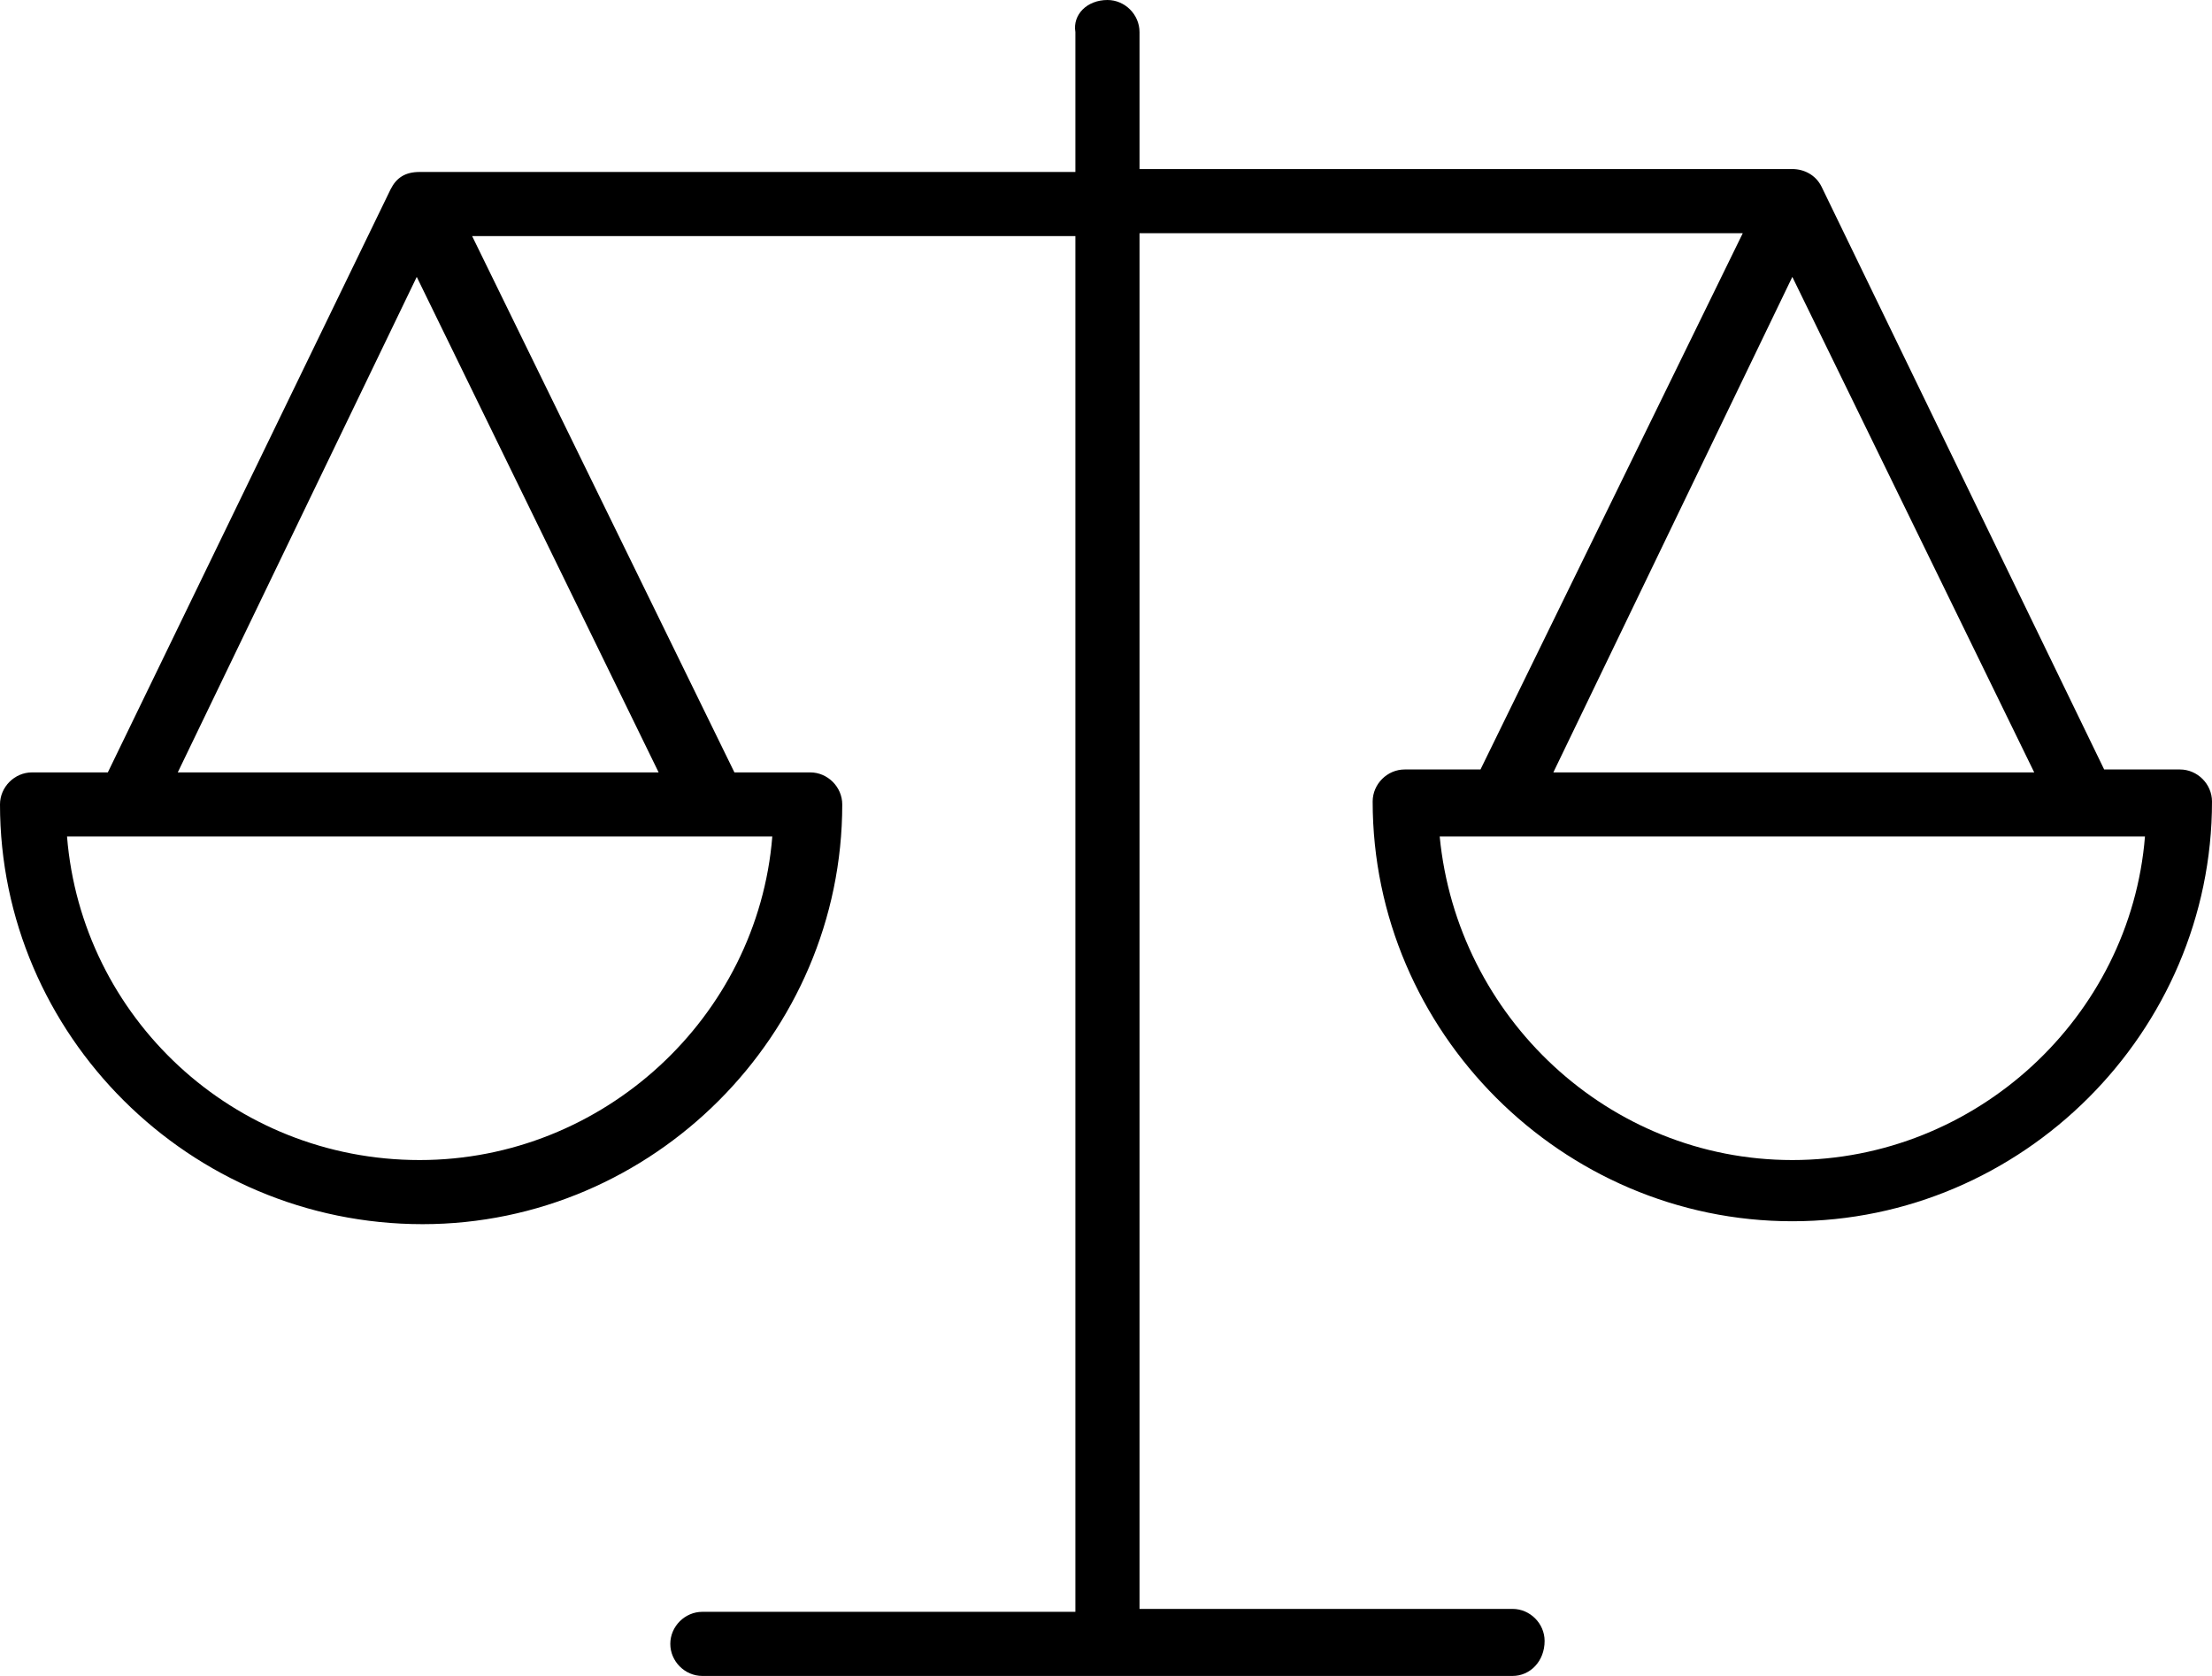 <svg xmlns="http://www.w3.org/2000/svg" viewBox="0 0 75.9 57.5"><path d="M49.4 28.7c.6 6.2 5.8 11.1 12.1 11.1s11.6-4.9 12.1-11.1H49.4zm3.9-2.2h16.5l-8.3-17-8.2 17zm-51 2.2c.5 6.2 5.7 11.1 12.1 11.1 6.3 0 11.6-4.9 12.1-11.1H2.3zm3.8-2.2h16.5l-8.3-17-8.2 17zm45.8 31H24.1c-.6 0-1.1-.5-1.1-1.1 0-.6.5-1.1 1.1-1.1h12.8V8.1H16.2l9 18.4h2.6c.6 0 1.1.5 1.1 1.1 0 7.9-6.5 14.4-14.4 14.4C6.5 42 0 35.5 0 27.6c0-.6.5-1.1 1.1-1.1h2.6l9.7-20c.2-.4.5-.6 1-.6h22.5V1.1C36.8.5 37.3 0 38 0c.6 0 1.1.5 1.1 1.1v4.7h22.4c.4 0 .8.2 1 .6l9.7 20h2.6c.6 0 1.1.5 1.1 1.1 0 7.9-6.5 14.4-14.4 14.4s-14.4-6.5-14.4-14.4c0-.6.5-1.1 1.1-1.1h2.6l9-18.4H39.1v47.2h12.8c.6 0 1.1.5 1.1 1.1 0 .7-.5 1.2-1.1 1.2z"/></svg>
